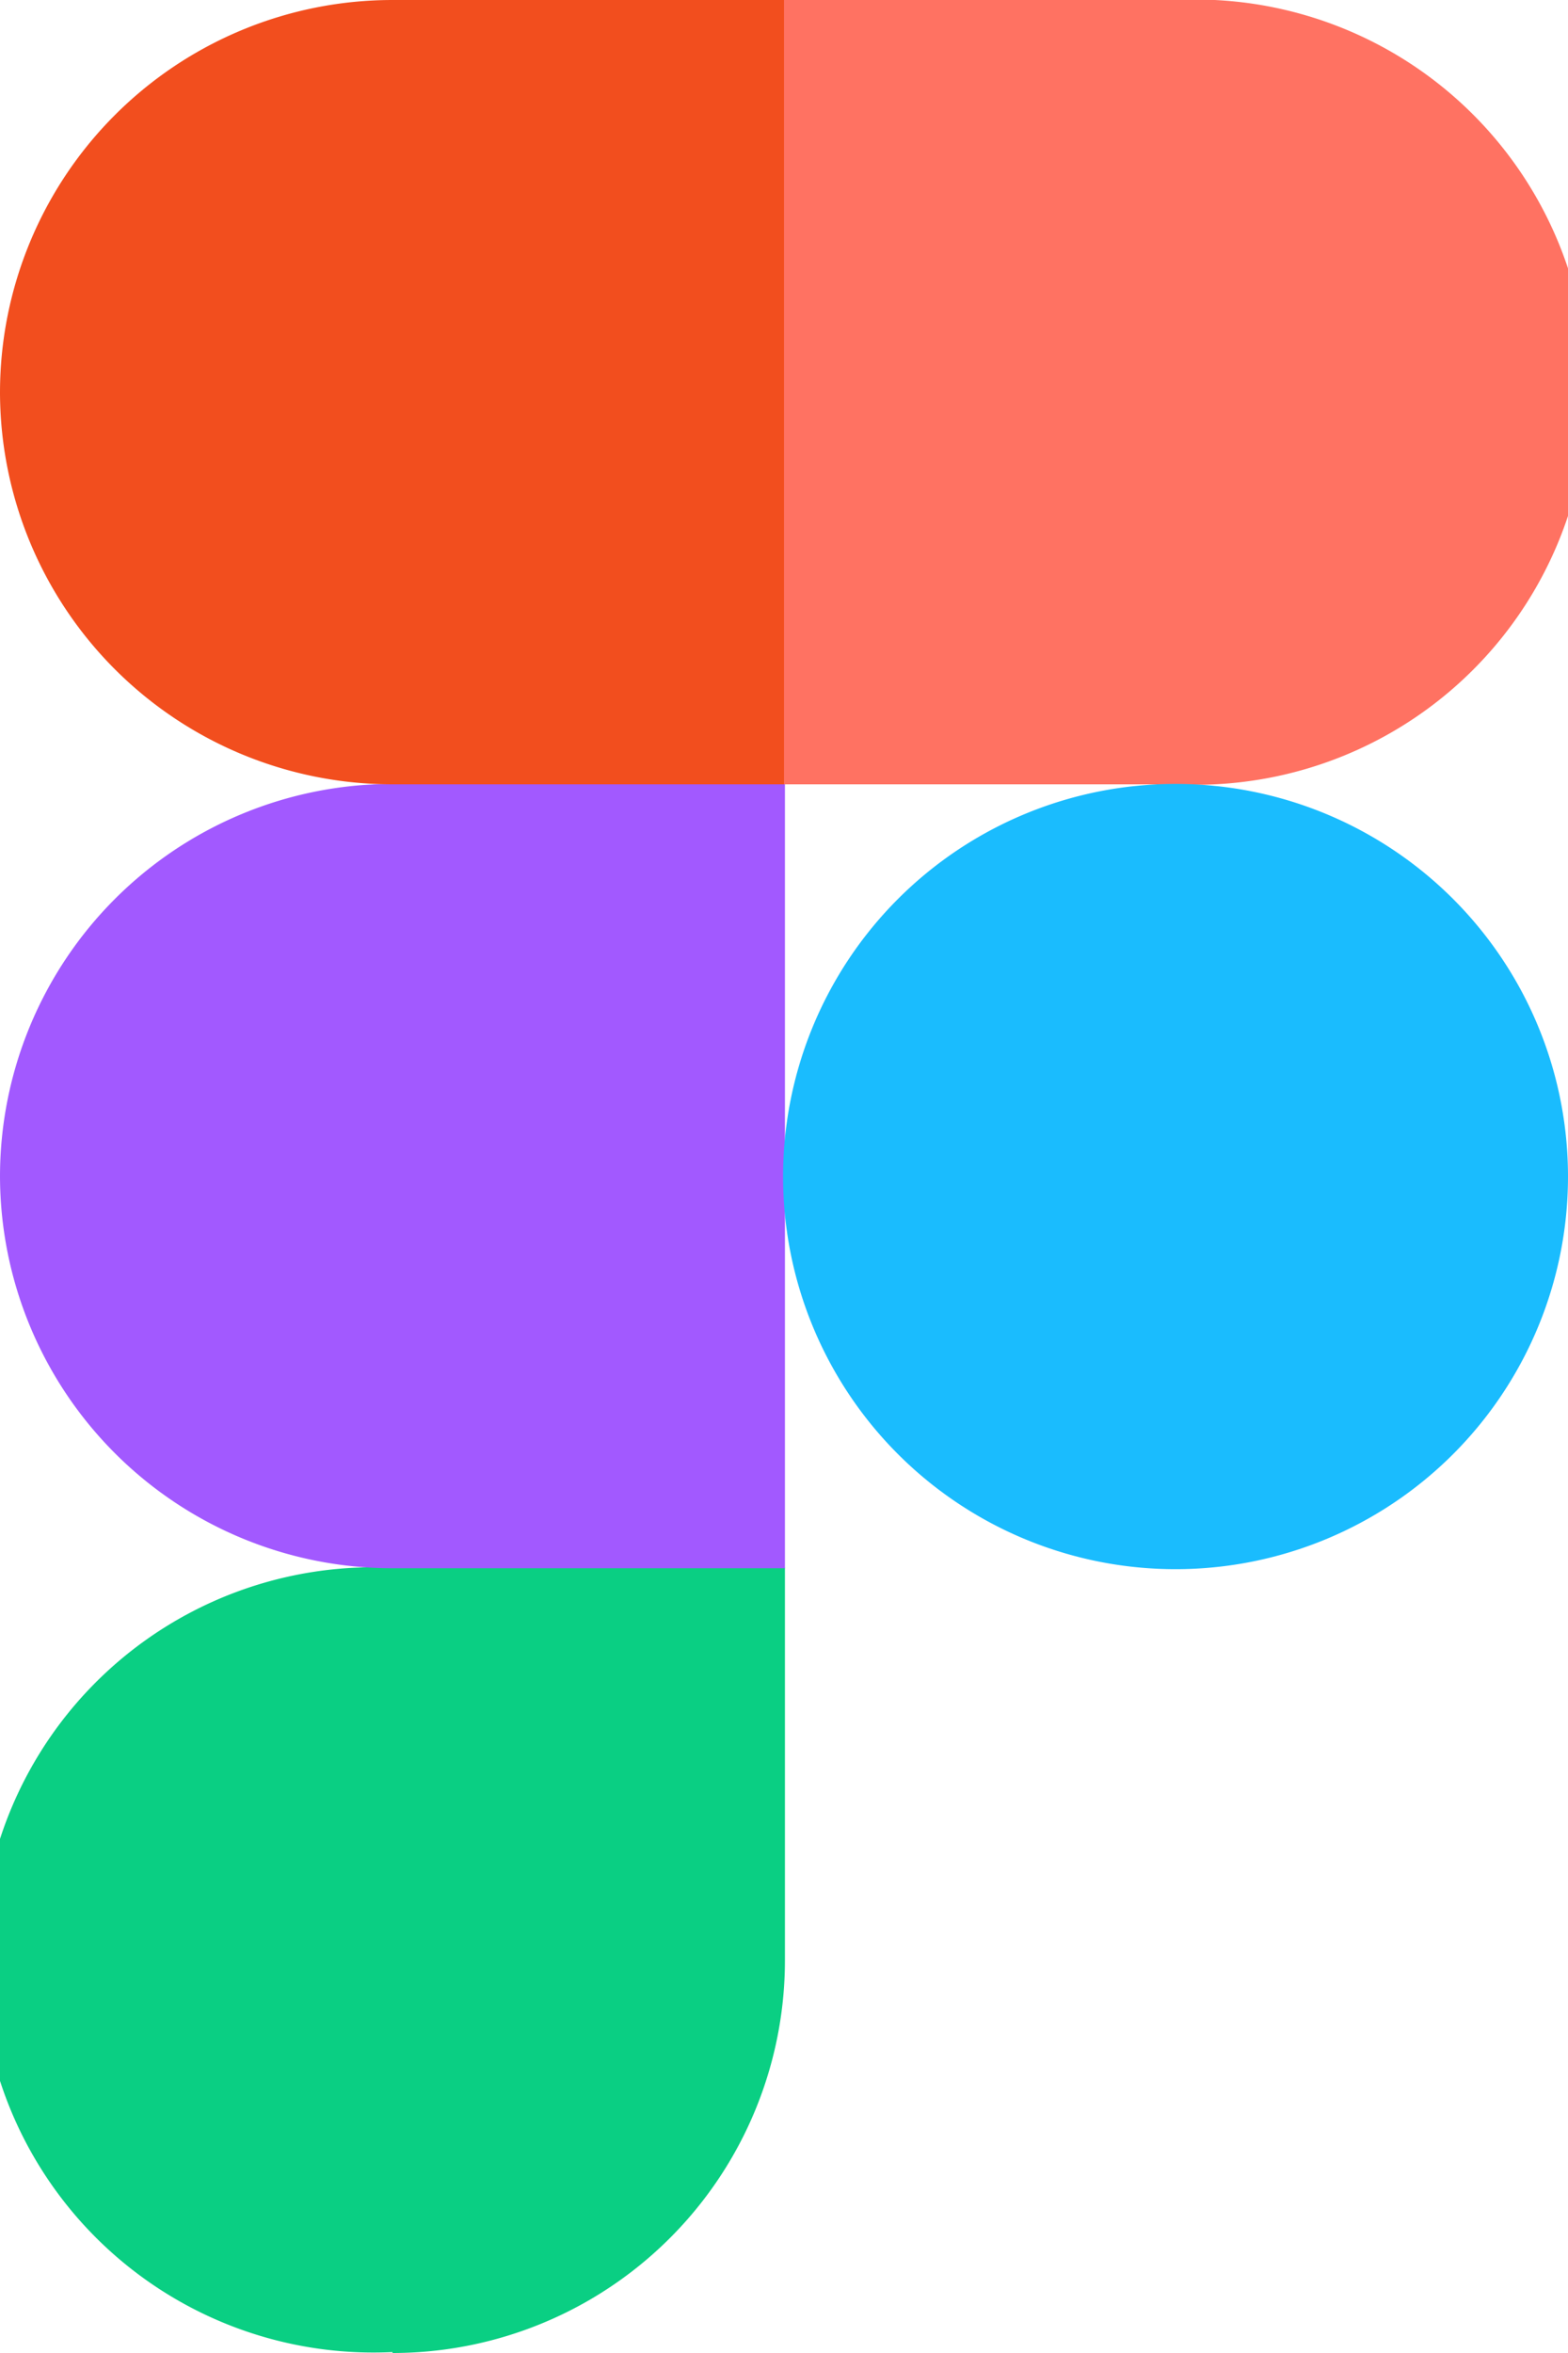 <svg id="figma" xmlns="http://www.w3.org/2000/svg" width="15.182" height="22.773" viewBox="0 0 15.182 22.773">
  <path id="Path_1062" data-name="Path 1062" d="M3.8,89.511a3.8,3.8,0,0,0,3.8-3.8v-3.8H3.8a3.8,3.8,0,1,0,0,7.591Z" transform="translate(0 -66.738)" fill="#0acf83"/>
  <path id="Path_1063" data-name="Path 1063" d="M0,44.756a3.8,3.8,0,0,1,3.8-3.8h3.8v7.591H3.8a3.8,3.8,0,0,1-3.8-3.8Z" transform="translate(0 -33.369)" fill="#a259ff"/>
  <path id="Path_1064" data-name="Path 1064" d="M0,3.8A3.8,3.8,0,0,1,3.8,0h3.8V7.591H3.8A3.8,3.8,0,0,1,0,3.8Z" fill="#f24e1e"/>
  <path id="Path_1065" data-name="Path 1065" d="M40.96,0h3.8a3.8,3.8,0,1,1,0,7.591h-3.8V0Z" transform="translate(-33.369)" fill="#ff7262"/>
  <path id="Path_1066" data-name="Path 1066" d="M48.551,44.756a3.8,3.8,0,1,1-3.8-3.8,3.8,3.8,0,0,1,3.8,3.8Z" transform="translate(-33.369 -33.369)" fill="#1abcfe"/>
</svg>
